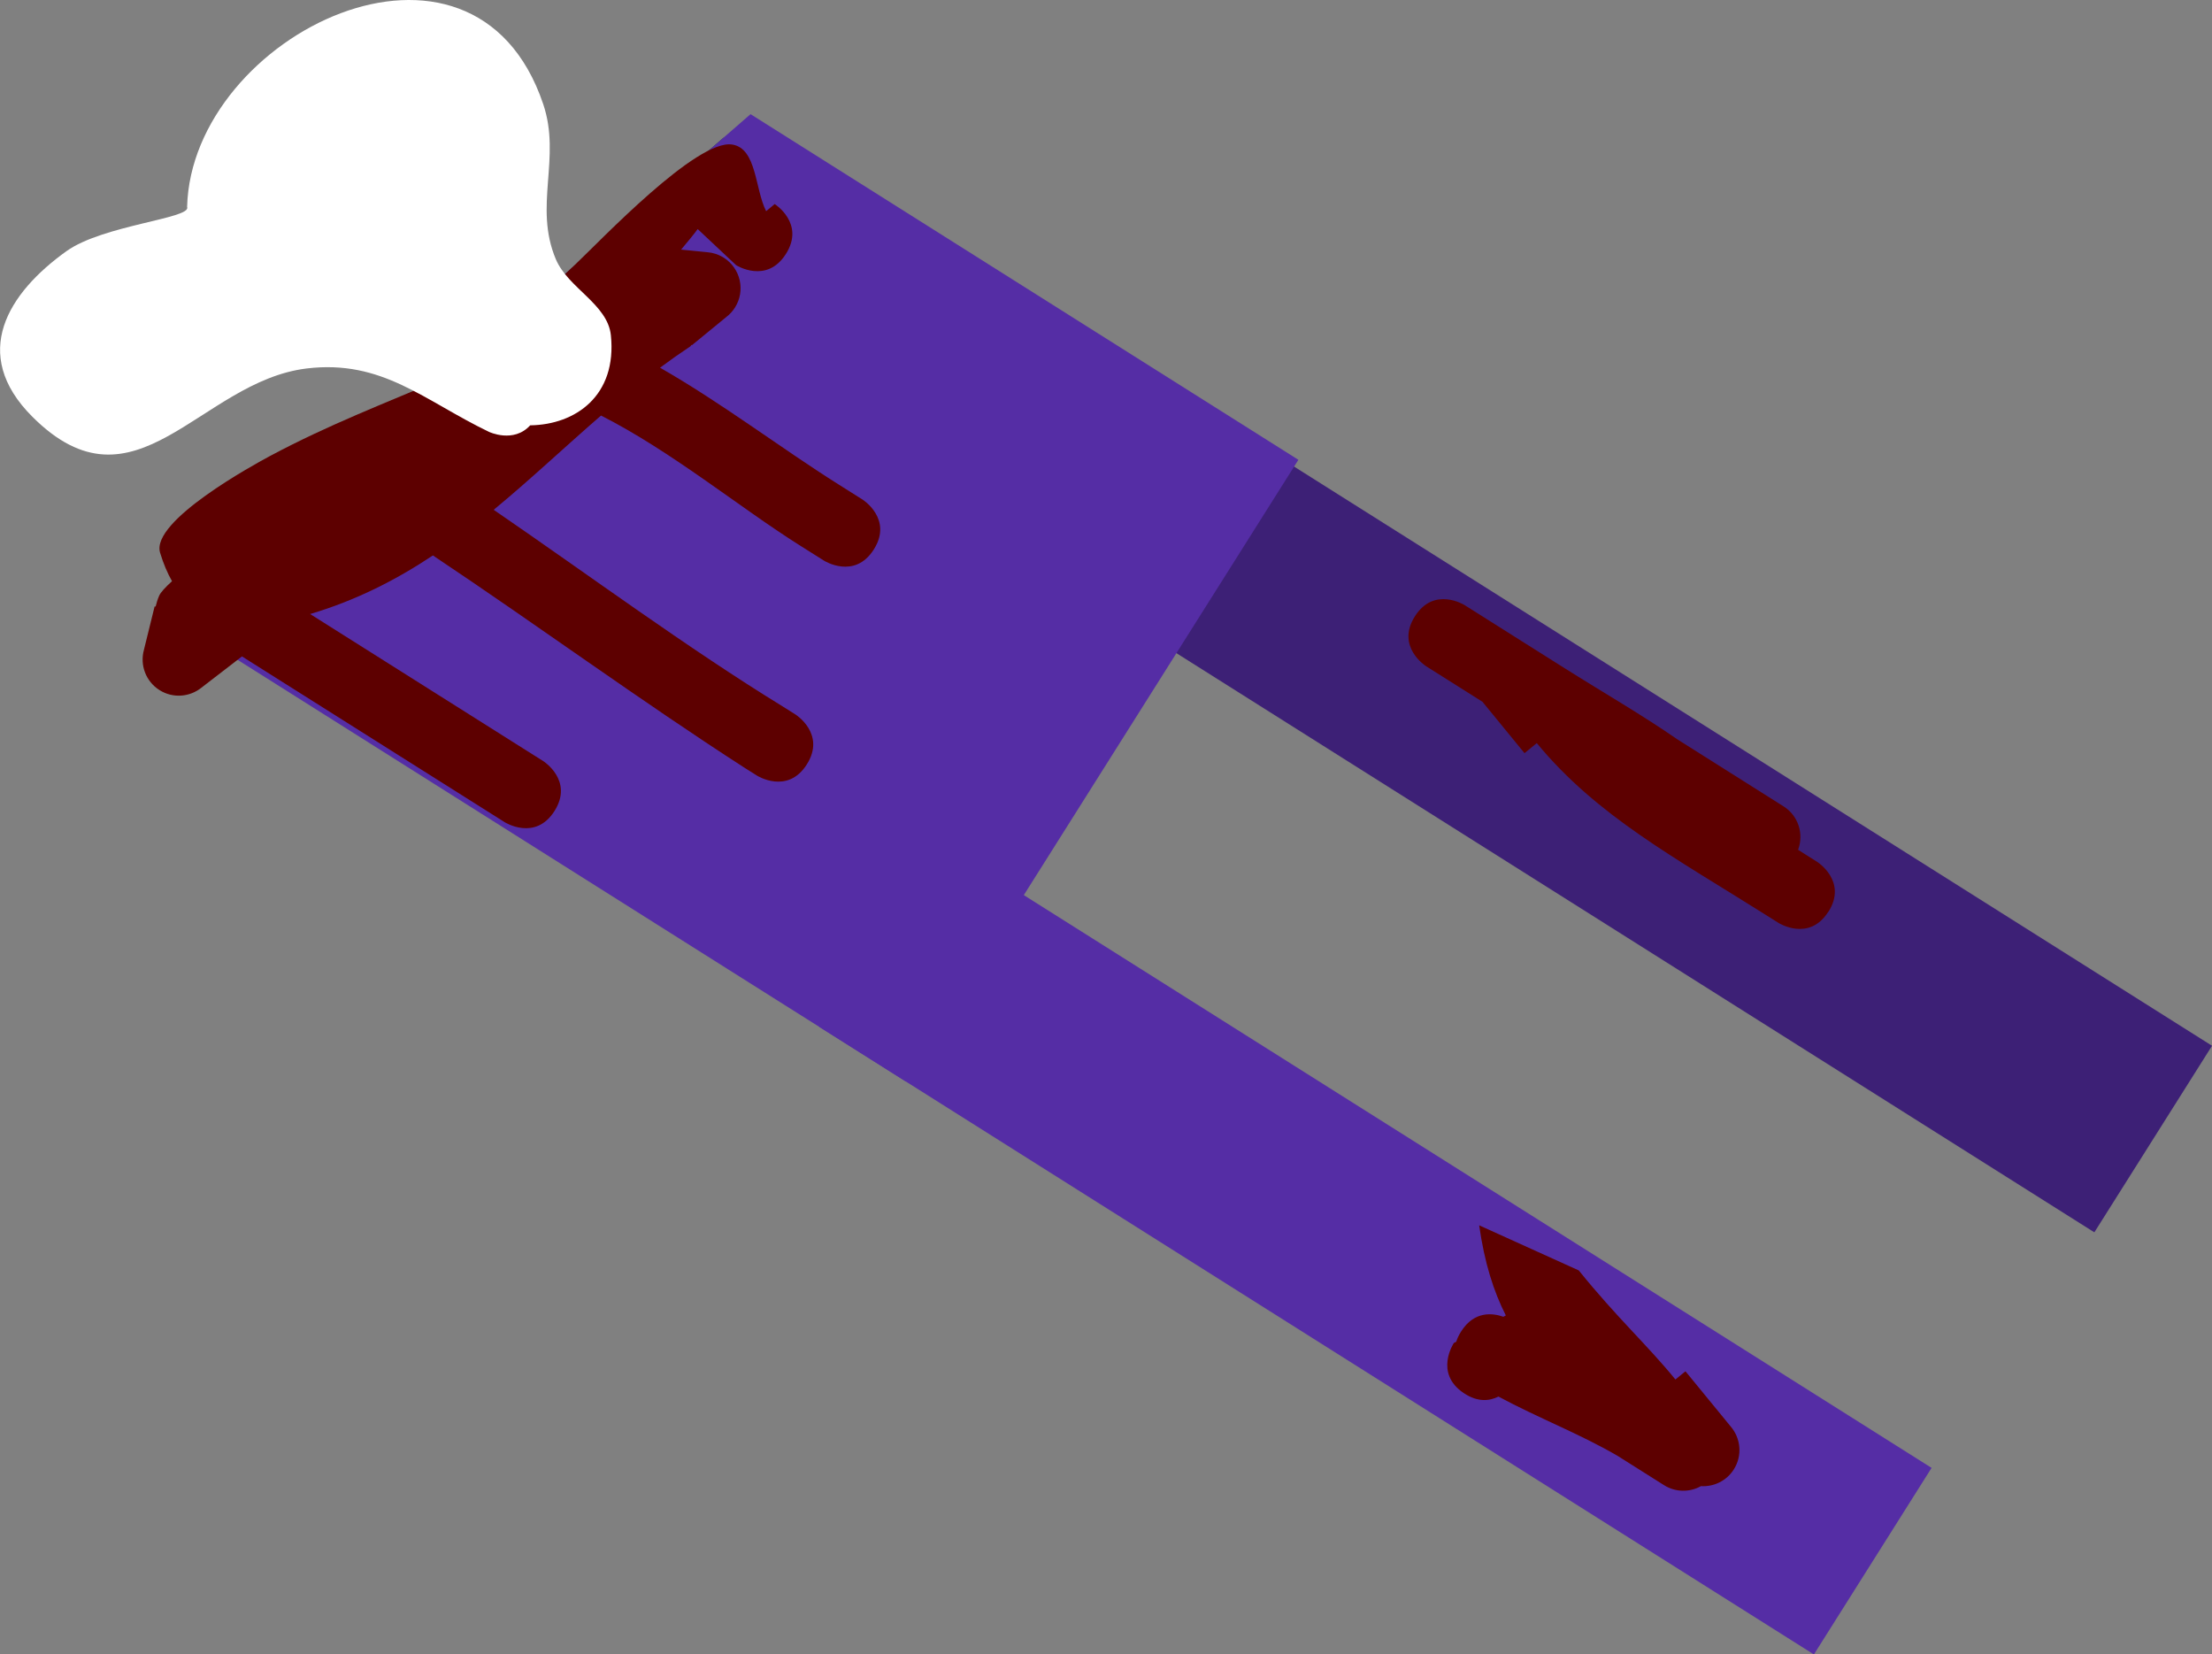 <svg version="1.1" xmlns="http://www.w3.org/2000/svg" xmlns:xlink="http://www.w3.org/1999/xlink" width="61.238" height="45.793" viewBox="0,0,61.238,45.793"><rect x="0" y="0" width="61.238" height="45.793" fill="#808080" stroke="none"/><g transform="translate(-184.077,-179.213)"><g data-paper-data="{&quot;isPaintingLayer&quot;:true}" fill-rule="nonzero" stroke-linecap="butt" stroke-linejoin="miter" stroke-miterlimit="10" stroke-dasharray="" stroke-dashoffset="0" style="mix-blend-mode: normal"><path d="M201.56,187.076l-1.247,-0.787c1.277,-1.089 2.548,-2.182 3.813,-3.281z" fill="#115616" stroke="none" stroke-width="0"/><path d="M242.058,213.323l-27.541,-17.374l3.258,-5.164l27.541,17.374z" fill="#3d2076" stroke="#000000" stroke-width="0"/><path d="" fill="#197c1f" stroke="none" stroke-width="0"/><path d="" fill="#197c1f" stroke="none" stroke-width="0"/><path d="M209.163,209.153l-19.504,-12.304c0.439,-0.709 0.797,-1.291 1.041,-1.691c0.326,-0.535 0.658,-1.076 0.994,-1.622c4.437,-3.693 8.835,-7.389 13.162,-11.163l15.166,9.567z" fill="#552da5" stroke="none" stroke-width="0"/><path d="" fill="#197c1f" stroke="none" stroke-width="0"/><path d="M234.294,225.007l-27.541,-17.374l3.258,-5.164l27.541,17.374z" fill="#552da5" stroke="none" stroke-width="0"/><path d="" fill="#197c1f" stroke="none" stroke-width="0"/><path d="" fill="#197c1f" stroke="none" stroke-width="0"/><path d="M205.835,186.241c-0.534,0.846 -1.379,0.312 -1.379,0.312l-1.064,-1c-0.091,0.126 -0.253,0.325 -0.459,0.569l0.725,0.072c0.157,0.012 0.313,0.062 0.455,0.151c0.467,0.295 0.607,0.912 0.312,1.379c-0.063,0.1 -0.142,0.186 -0.23,0.255l-0.964,0.79l-0.01,-0.012l-0.03,0.042c-0.288,0.191 -0.568,0.388 -0.841,0.592c1.708,0.976 3.33,2.214 4.928,3.222l0.679,0.428c0,0 0.846,0.534 0.312,1.379c-0.534,0.846 -1.379,0.312 -1.379,0.312l-0.679,-0.428c-1.675,-1.057 -3.546,-2.601 -5.495,-3.589c-1.005,0.871 -1.961,1.775 -2.971,2.609c2.69,1.844 5.336,3.807 8.017,5.453l0.34,0.214c0,0 0.846,0.534 0.312,1.379c-0.534,0.846 -1.379,0.312 -1.379,0.312l-0.34,-0.214c-2.878,-1.854 -5.716,-3.934 -8.633,-5.881c-1.012,0.673 -2.118,1.241 -3.399,1.622c1.925,1.214 3.85,2.429 5.775,3.643l0.679,0.428c0,0 0.846,0.534 0.312,1.379c-0.534,0.846 -1.379,0.312 -1.379,0.312c-2.199,-1.387 -5.039,-3.179 -7.274,-4.589c-0.056,0.044 -0.113,0.087 -0.169,0.131l-0.953,0.734c-0.324,0.261 -0.79,0.302 -1.162,0.067c-0.38,-0.24 -0.544,-0.694 -0.432,-1.107l0.298,-1.21l0.027,0.007c0.024,-0.102 0.056,-0.203 0.098,-0.301c0.04,-0.092 0.169,-0.233 0.356,-0.403c-0.127,-0.224 -0.238,-0.485 -0.33,-0.788c-0.267,-0.879 2.611,-2.446 3.052,-2.682c1.624,-0.867 3.184,-1.458 4.825,-2.162c0.177,-0.142 0.353,-0.284 0.529,-0.428c-0.068,-0.144 -0.104,-0.326 -0.081,-0.556c0.099,-0.995 1.094,-0.896 1.094,-0.896c0.201,0.023 0.4,0.053 0.597,0.09c0.498,-0.437 0.989,-0.883 1.474,-1.341c0.725,-0.686 3.369,-3.479 4.35,-3.323c0.681,0.108 0.625,1.229 0.938,1.844l0.237,-0.197c0,0 0.846,0.534 0.312,1.379z" fill="#5d0000" stroke="none" stroke-width="0.5"/><path d="M234.694,204.447c-0.534,0.846 -1.379,0.312 -1.379,0.312l-0.34,-0.214c-2.513,-1.585 -4.69,-2.744 -6.353,-4.763l-0.34,0.278l-1.164,-1.422c-0.52,-0.328 -1.04,-0.656 -1.56,-0.984c0,0 -0.846,-0.534 -0.312,-1.379c0.534,-0.846 1.379,-0.312 1.379,-0.312c0.566,0.357 1.132,0.714 1.698,1.071v0c0.346,0.218 0.691,0.436 1.037,0.654c1.129,0.712 2.182,1.316 3.151,1.988c0.641,0.405 1.283,0.809 1.924,1.214l1.019,0.643c0.41,0.258 0.567,0.765 0.402,1.201c0.063,0.041 0.126,0.081 0.189,0.121l0.34,0.214c0,0 0.846,0.534 0.312,1.379z" fill="#5d0000" stroke="none" stroke-width="0.5"/><path d="M225.697,215.66l0.068,-0.036c-0.338,-0.667 -0.59,-1.454 -0.738,-2.495l2.757,1.248c1.063,1.316 1.894,2.06 2.676,3.019l0.278,-0.227l1.253,1.529c0.279,0.324 0.327,0.805 0.087,1.185c-0.202,0.321 -0.557,0.487 -0.911,0.465c-0.309,0.173 -0.701,0.175 -1.022,-0.027l-1.292,-0.815c-1.068,-0.619 -2.192,-1.045 -3.292,-1.637c-0.24,0.121 -0.569,0.165 -0.96,-0.096c-0.831,-0.556 -0.275,-1.387 -0.275,-1.387l0.066,-0.035c0.028,-0.09 0.072,-0.184 0.134,-0.282c0.369,-0.585 0.888,-0.51 1.173,-0.408z" fill="#5d0000" stroke="none" stroke-width="0.5"/><path d="M198.755,190.986c-0.462,0.506 -1.142,0.18 -1.142,0.18c-1.793,-0.862 -2.953,-2.007 -5.046,-1.754c-2.957,0.358 -4.742,4.185 -7.593,1.337c-1.75,-1.748 -0.663,-3.435 0.943,-4.584c1.012,-0.724 3.475,-0.906 3.34,-1.223c0.123,-4.773 7.928,-8.579 9.859,-2.846c0.504,1.495 -0.271,2.822 0.349,4.292c0.336,0.798 1.435,1.243 1.524,2.105c0.173,1.669 -0.975,2.476 -2.232,2.493z" fill="#ffffff" stroke="none" stroke-width="0.5"/></g></g></svg>